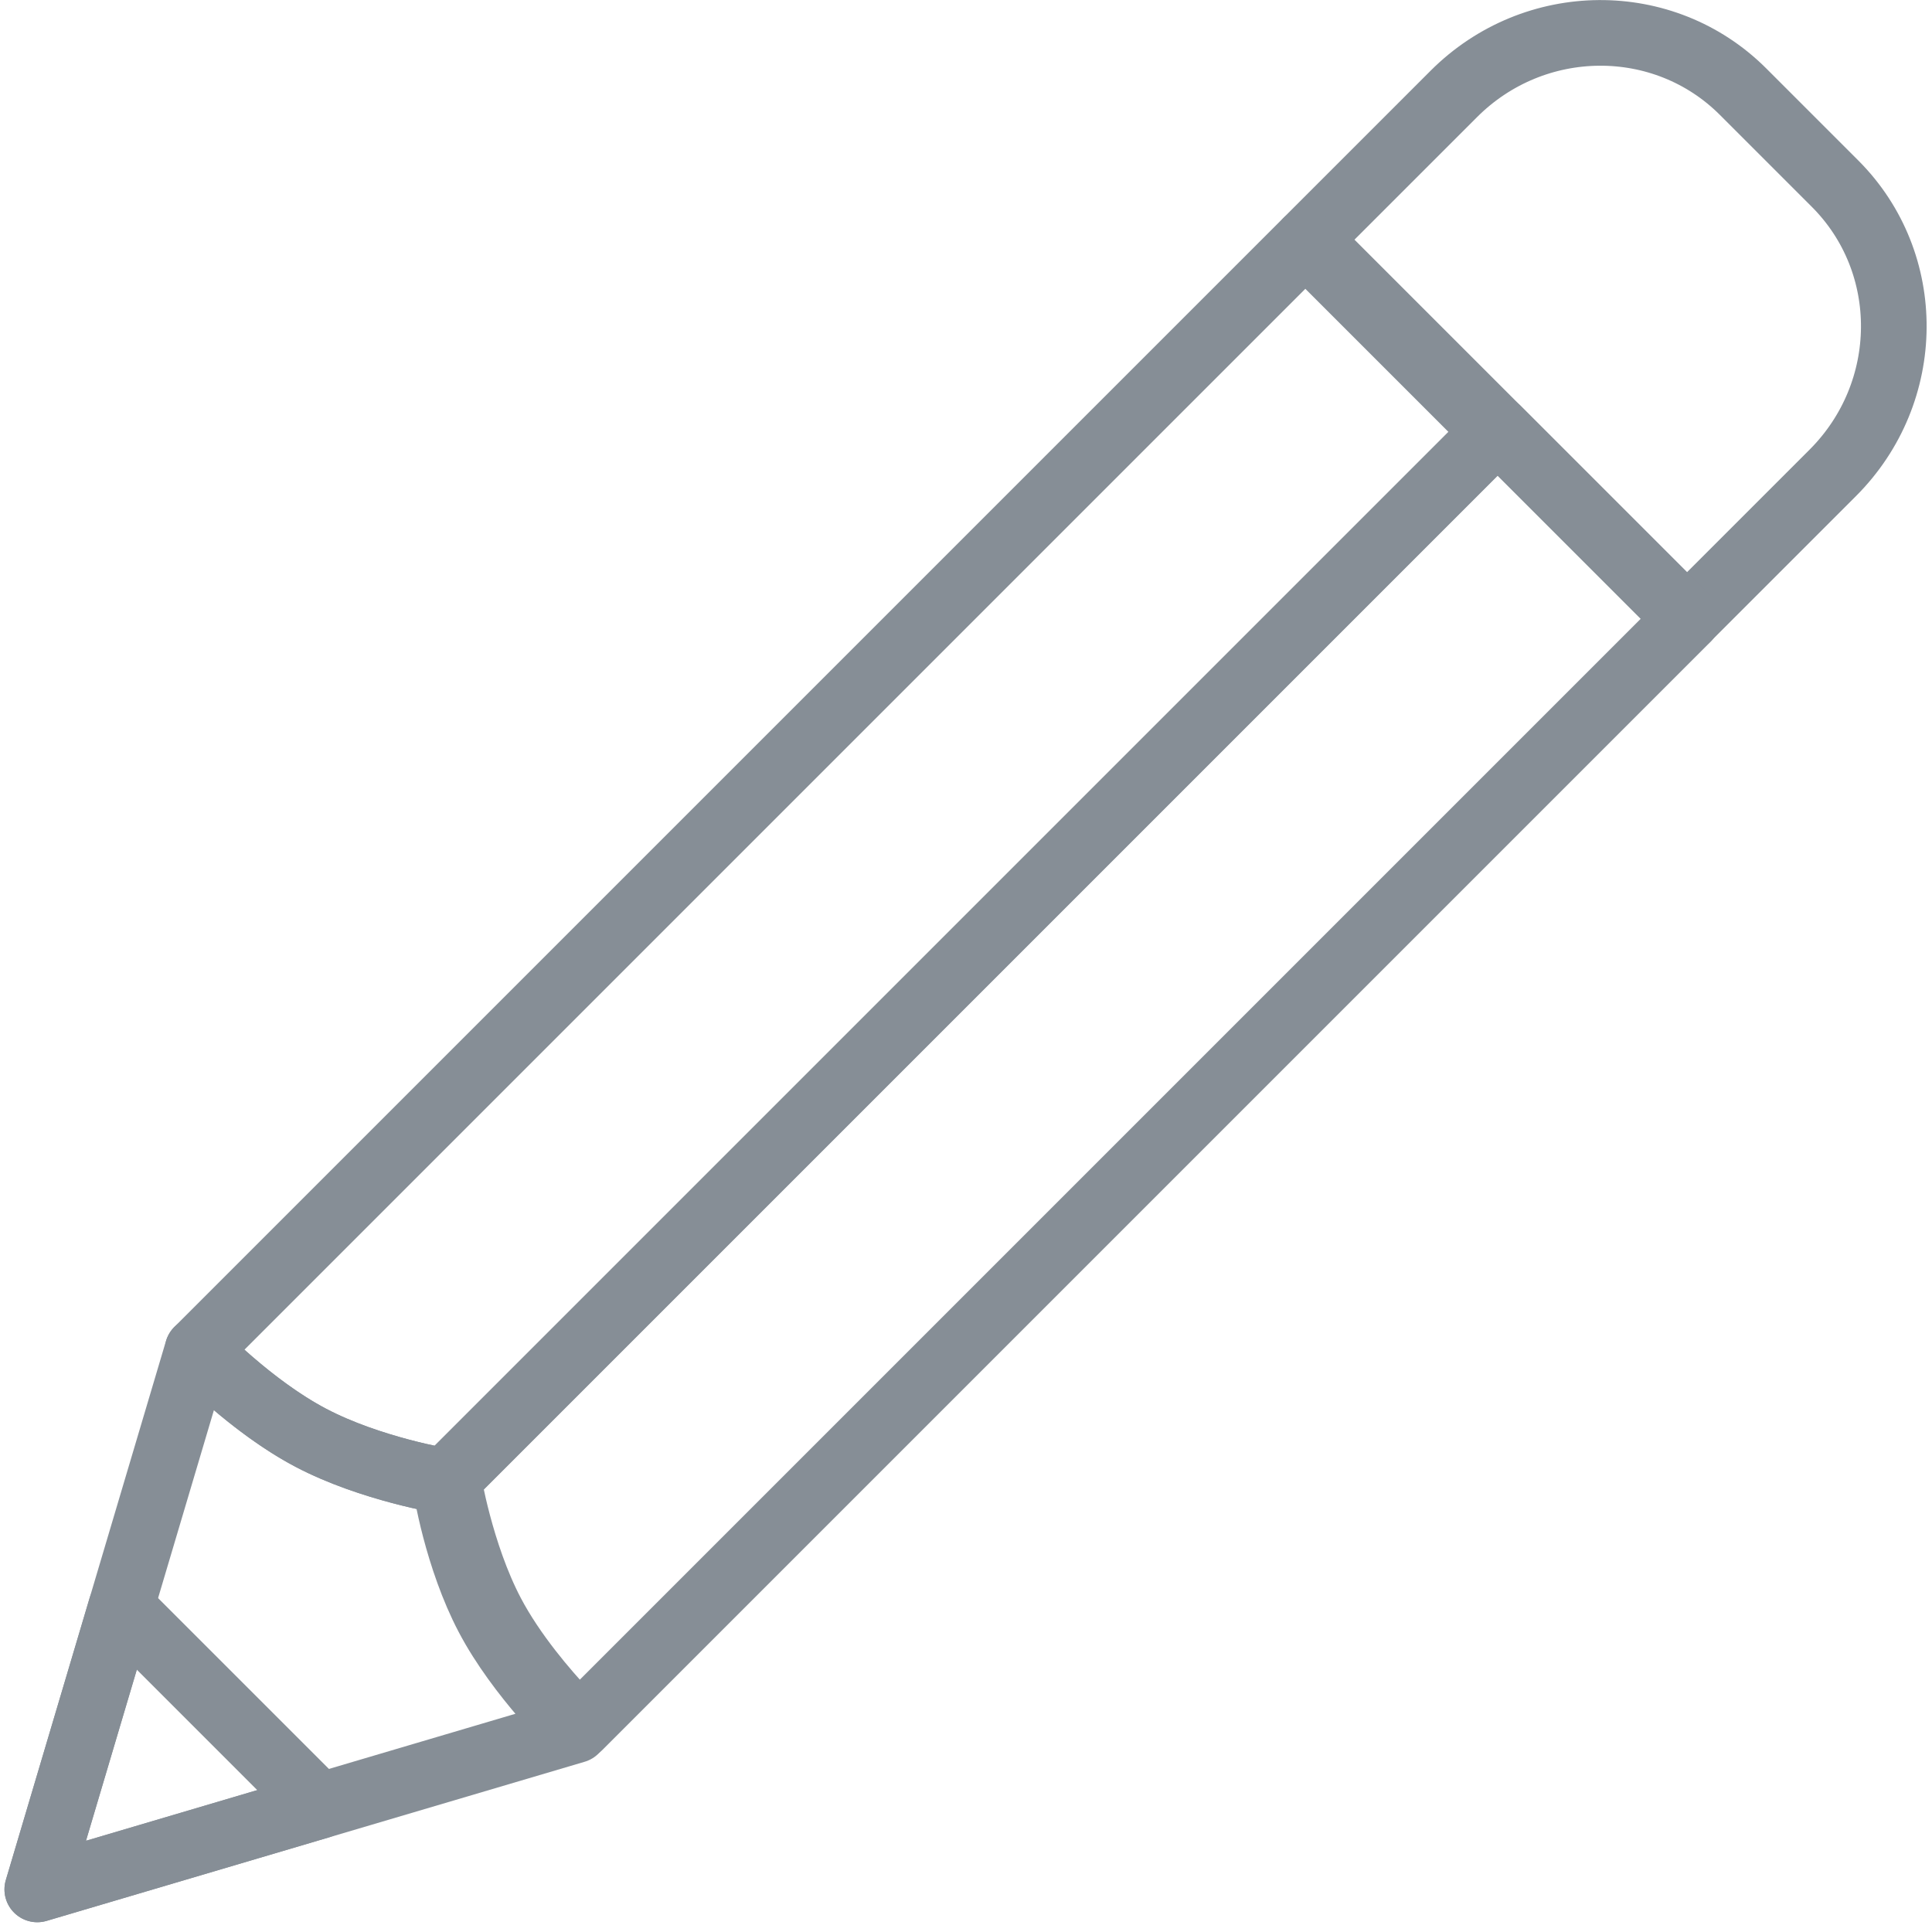 <?xml version="1.0" encoding="UTF-8"?>
<svg width="103px" height="103px" viewBox="0 0 103 103" version="1.1" xmlns="http://www.w3.org/2000/svg" xmlns:xlink="http://www.w3.org/1999/xlink">
    <!-- Generator: Sketch 46 (44423) - http://www.bohemiancoding.com/sketch -->
    <title>interface-64</title>
    <desc>Created with Sketch.</desc>
    <defs></defs>
    <g id="ALL" stroke="none" stroke-width="1" fill="none" fill-rule="evenodd" stroke-linecap="round" stroke-linejoin="round">
        <g id="Secondary" transform="translate(-9566, -1363)" stroke="#868E96" stroke-width="3.5">
            <g id="interface-64" transform="translate(9567, 1364)">
                <path d="M76.507,4.007 C80.798,-0.285 87.704,-0.337 91.929,3.888 L96.828,8.787 C101.054,13.013 101.002,19.917 96.71,24.21 L88.939,31.98 L68.736,11.777 L76.507,4.007 L76.507,4.007 L76.507,4.007 L76.507,4.007 Z" id="Layer-1"></path>
                <path d="M25.006,85.198 C26.678,88.38 29.674,91.246 29.674,91.246 L0.988,99.729 L9.527,70.986 C9.527,70.986 12.393,73.982 15.575,75.654 C18.758,77.327 22.745,77.971 22.745,77.971 C22.725,78.247 23.379,82.103 25.006,85.198 L25.006,85.198 Z" id="Layer-2"></path>
                <polygon id="Layer-3" points="16.034 95.279 0.988 99.729 5.453 84.699 16.034 95.279"></polygon>
                <path d="M78.701,22.032 L68.591,11.922 L9.536,70.977 L10.317,71.759 C11.385,72.761 13.407,74.515 15.575,75.654 C18.758,77.327 22.745,77.971 22.745,77.971 C22.744,77.976 22.744,77.981 22.744,77.988 L78.701,22.032 L78.701,22.032 L78.701,22.032 Z" id="Layer-4"></path>
                <path d="M78.838,21.878 L88.947,31.988 L29.892,91.043 L29.111,90.262 C28.109,89.194 26.355,87.172 25.215,85.004 C23.543,81.821 22.898,77.834 22.898,77.834 C22.894,77.834 22.888,77.835 22.882,77.835 L78.838,21.878 L78.838,21.878 L78.838,21.878 L78.838,21.878 Z" id="Layer-5"></path>
            </g>
        </g>
    </g>
</svg>